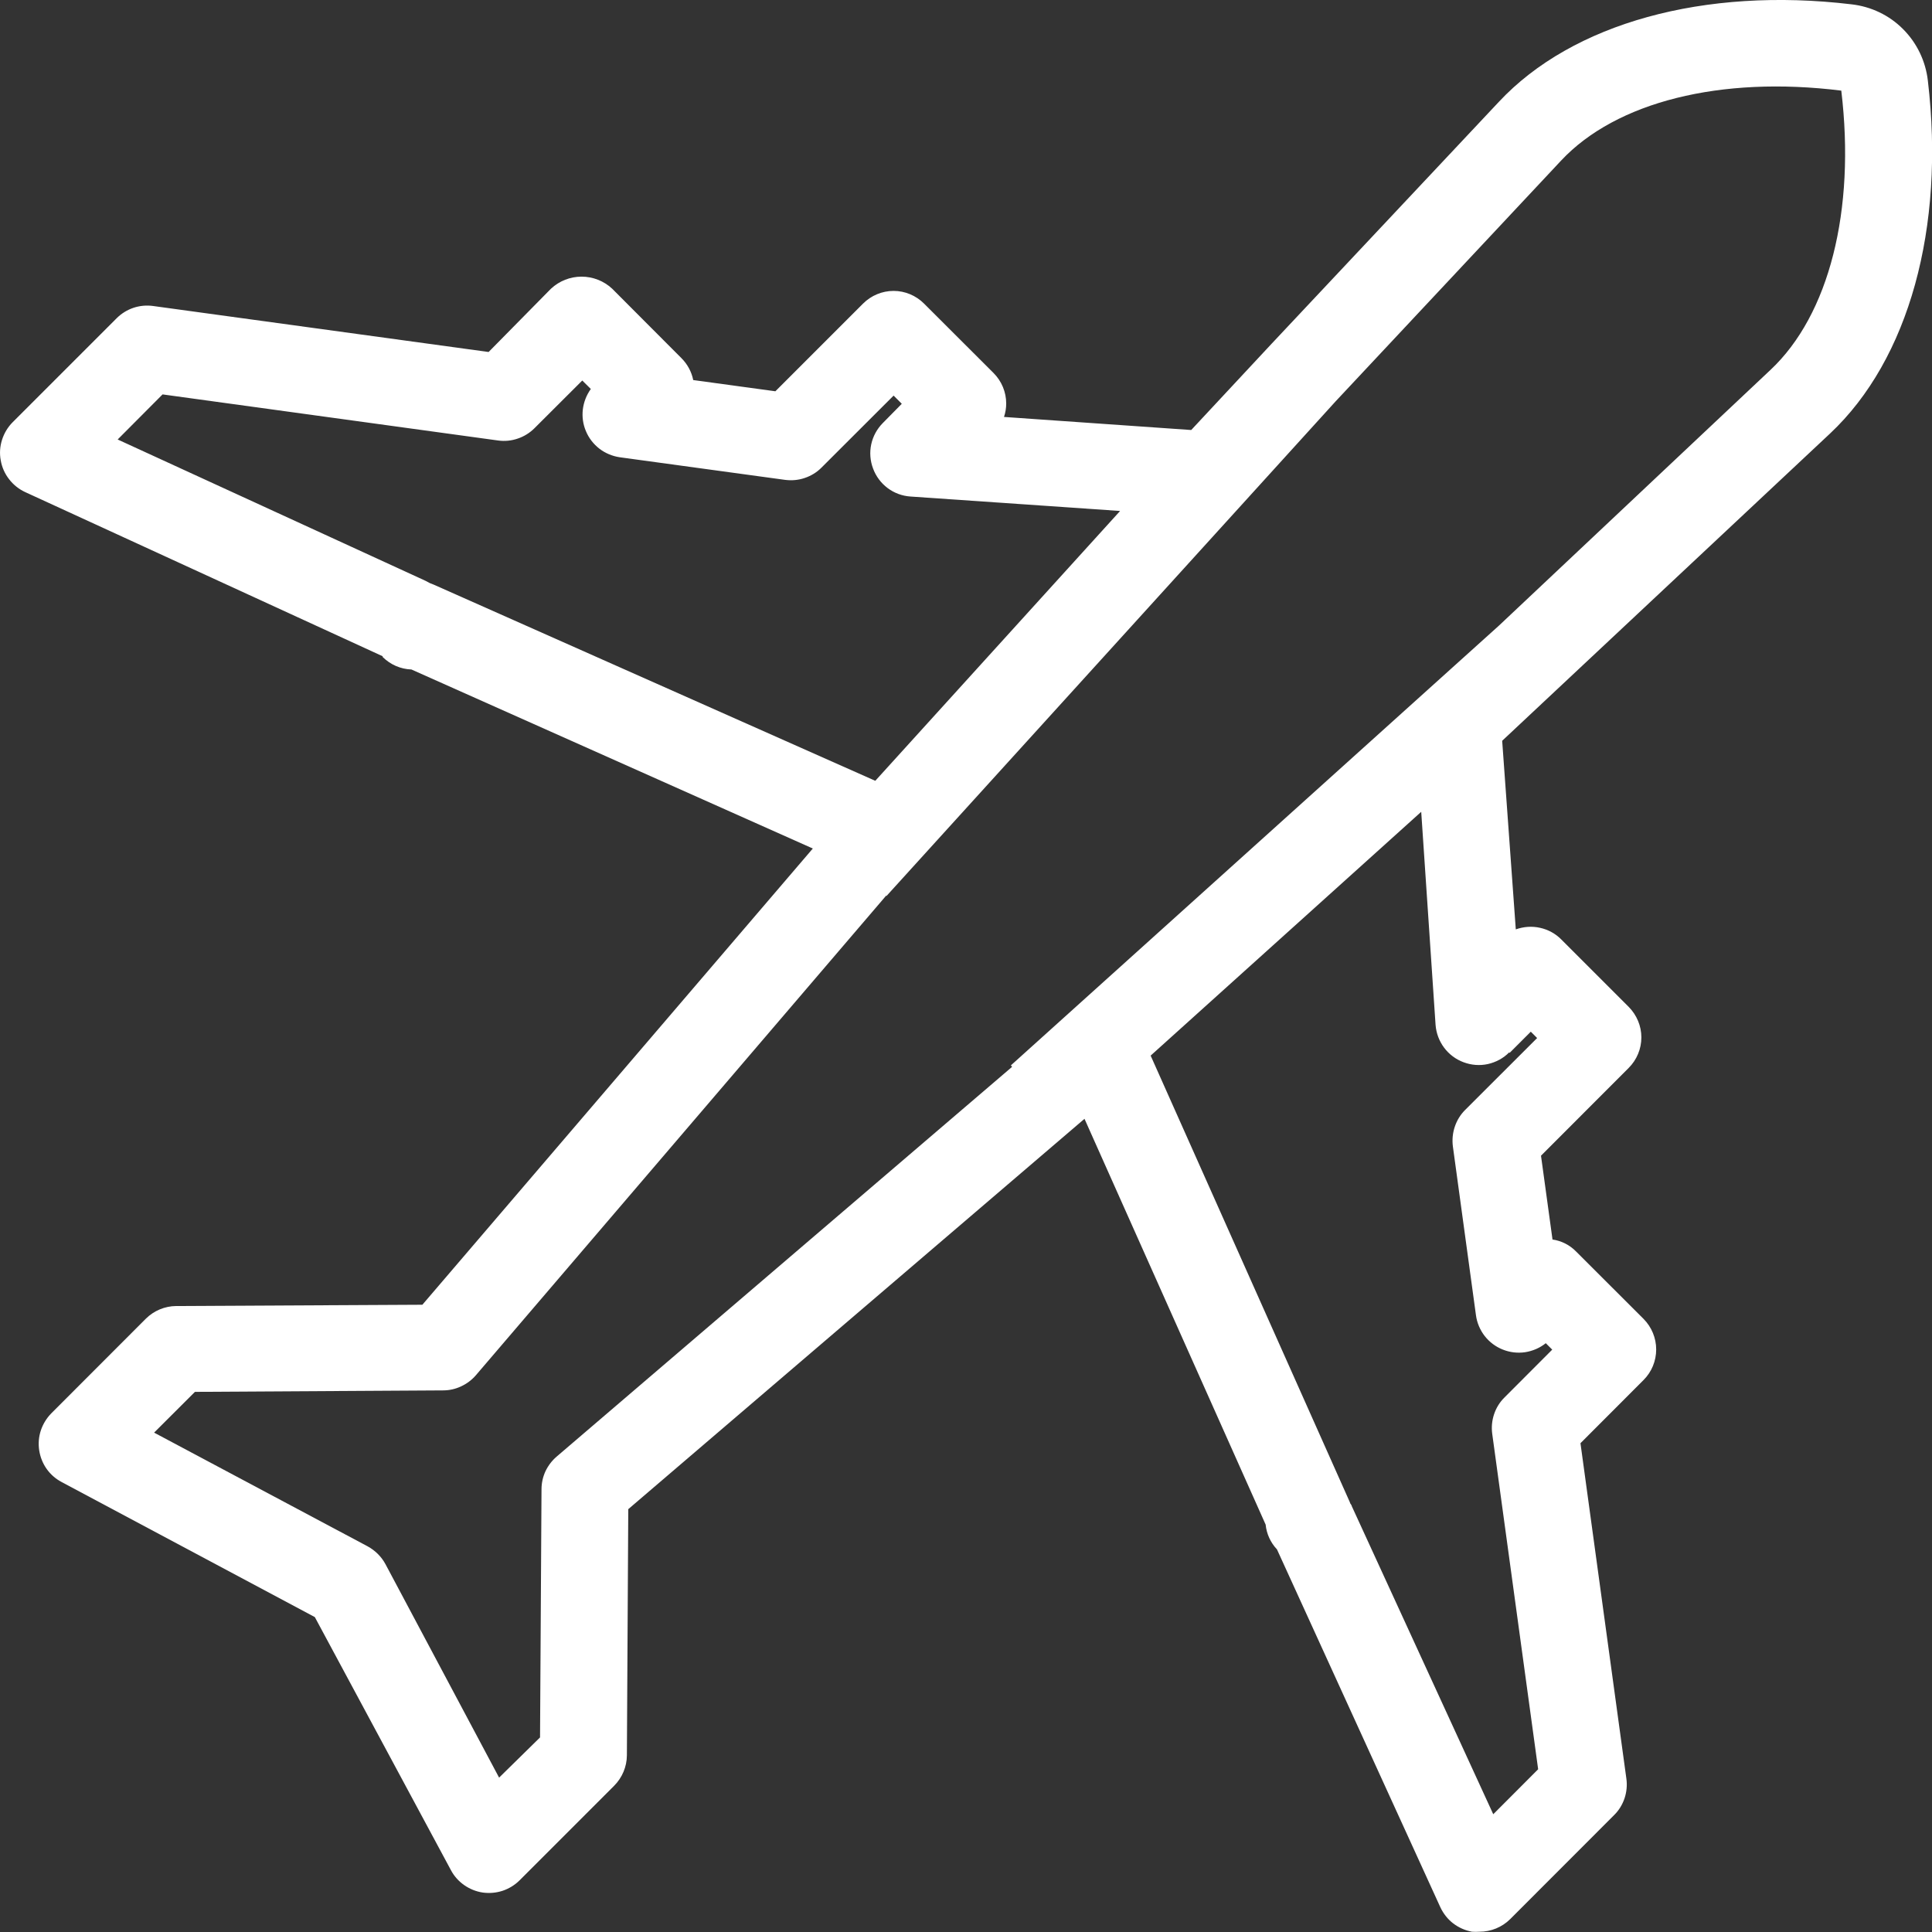 <svg width="21" height="21" viewBox="0 0 21 21" fill="none" xmlns="http://www.w3.org/2000/svg">
<rect x="0" y="0" width="21" height="21" fill="#333333" stroke="none"/>
<g clip-path="url(#clip0_2_1136)">
<path d="M20.955 0.877C20.931 0.665 20.836 0.467 20.685 0.316C20.535 0.165 20.337 0.071 20.125 0.047C18.525 -0.144 17.091 0.252 16.292 1.107L13.823 3.735L12.948 4.674L10.913 4.532C10.929 4.485 10.937 4.435 10.937 4.386C10.937 4.261 10.887 4.142 10.799 4.054L10.044 3.3C9.956 3.212 9.837 3.162 9.713 3.162C9.588 3.162 9.469 3.212 9.381 3.3L8.428 4.253L7.535 4.131C7.517 4.041 7.472 3.958 7.407 3.893L6.654 3.138C6.564 3.054 6.445 3.007 6.321 3.007C6.198 3.007 6.079 3.054 5.989 3.138L5.311 3.826L1.664 3.326C1.592 3.316 1.519 3.323 1.45 3.346C1.382 3.369 1.319 3.408 1.268 3.459L0.138 4.589C0.084 4.643 0.045 4.709 0.022 4.781C-0.001 4.853 -0.006 4.93 0.008 5.004C0.021 5.079 0.052 5.149 0.099 5.209C0.145 5.269 0.205 5.317 0.274 5.349L4.159 7.133V7.141C4.243 7.224 4.354 7.273 4.472 7.277L8.835 9.223L4.591 14.182L1.914 14.196C1.791 14.197 1.673 14.247 1.586 14.333L0.557 15.363C0.506 15.415 0.467 15.479 0.444 15.548C0.421 15.617 0.415 15.691 0.426 15.764C0.437 15.836 0.464 15.905 0.506 15.965C0.548 16.025 0.604 16.074 0.668 16.108L3.422 17.577L4.901 20.327C4.935 20.392 4.985 20.448 5.045 20.49C5.105 20.532 5.174 20.56 5.246 20.571C5.319 20.581 5.393 20.575 5.463 20.552C5.532 20.529 5.596 20.49 5.648 20.438L6.676 19.41C6.763 19.322 6.813 19.204 6.814 19.081L6.829 16.404L11.788 12.161L13.757 16.572C13.767 16.672 13.81 16.767 13.88 16.841L15.656 20.731C15.688 20.799 15.735 20.86 15.795 20.906C15.855 20.952 15.925 20.983 15.999 20.997C16.026 20.999 16.054 20.999 16.082 20.997C16.206 20.997 16.326 20.948 16.414 20.861L17.545 19.729C17.597 19.678 17.635 19.615 17.658 19.547C17.681 19.478 17.688 19.405 17.678 19.333L17.179 15.687L17.865 15C17.953 14.912 18.002 14.793 18.002 14.668C18.002 14.544 17.953 14.425 17.865 14.336L17.132 13.604C17.063 13.533 16.973 13.487 16.875 13.473L16.75 12.562L17.703 11.608C17.791 11.52 17.841 11.401 17.841 11.276C17.841 11.152 17.791 11.033 17.703 10.944L16.971 10.212C16.908 10.148 16.827 10.104 16.74 10.085C16.652 10.065 16.561 10.072 16.476 10.102L16.328 8.052L19.892 4.712C20.748 3.909 21.144 2.476 20.955 0.877ZM4.715 6.355L4.672 6.338L4.627 6.314L1.279 4.777L1.767 4.287L5.414 4.788C5.486 4.798 5.559 4.791 5.628 4.767C5.697 4.744 5.759 4.705 5.81 4.654L6.329 4.136L6.422 4.228C6.375 4.293 6.345 4.37 6.335 4.451C6.326 4.531 6.337 4.613 6.369 4.687C6.4 4.762 6.451 4.827 6.515 4.877C6.579 4.926 6.655 4.958 6.735 4.97L8.534 5.216C8.606 5.225 8.679 5.219 8.748 5.195C8.816 5.172 8.879 5.134 8.93 5.082L9.713 4.3L9.802 4.389L9.597 4.597C9.533 4.661 9.489 4.742 9.47 4.829C9.451 4.917 9.458 5.009 9.49 5.093C9.521 5.177 9.576 5.251 9.648 5.305C9.72 5.359 9.806 5.391 9.896 5.397L12.175 5.554L9.514 8.487L4.715 6.355ZM16.409 11.444L16.639 11.214L16.708 11.283L15.925 12.065C15.874 12.116 15.836 12.178 15.813 12.247C15.79 12.315 15.783 12.388 15.792 12.46L16.043 14.296C16.054 14.378 16.087 14.456 16.138 14.522C16.189 14.587 16.256 14.638 16.334 14.669C16.411 14.7 16.495 14.71 16.577 14.698C16.66 14.685 16.737 14.652 16.802 14.6L16.872 14.67L16.353 15.19C16.301 15.241 16.263 15.303 16.24 15.372C16.217 15.441 16.21 15.514 16.22 15.586L16.719 19.231L16.231 19.72L14.693 16.371C14.693 16.362 14.682 16.351 14.676 16.34C14.673 16.331 14.67 16.321 14.665 16.312L12.507 11.474L15.448 8.824L15.604 11.14C15.611 11.23 15.643 11.316 15.697 11.388C15.751 11.46 15.824 11.515 15.908 11.546C15.993 11.578 16.084 11.585 16.172 11.566C16.26 11.546 16.341 11.503 16.404 11.439L16.409 11.444ZM16.293 6.8L10.988 11.58L11.001 11.596L6.05 15.833C5.999 15.877 5.958 15.931 5.929 15.992C5.901 16.053 5.886 16.119 5.886 16.187L5.87 18.885L5.425 19.322L4.19 17.002C4.146 16.92 4.078 16.853 3.996 16.808L1.675 15.572L2.119 15.129L4.816 15.113C4.884 15.113 4.951 15.098 5.012 15.069C5.073 15.041 5.128 15 5.172 14.949L9.634 9.733V9.741L14.518 4.362L16.969 1.745C17.566 1.108 18.701 0.822 20.014 0.985C20.17 2.288 19.881 3.423 19.245 4.02L16.293 6.8Z" fill="white"/>
</g>
<defs>
<clipPath id="clip0_2_1136">
<rect width="21" height="21" fill="white"/>
</clipPath>
</defs>
</svg>
